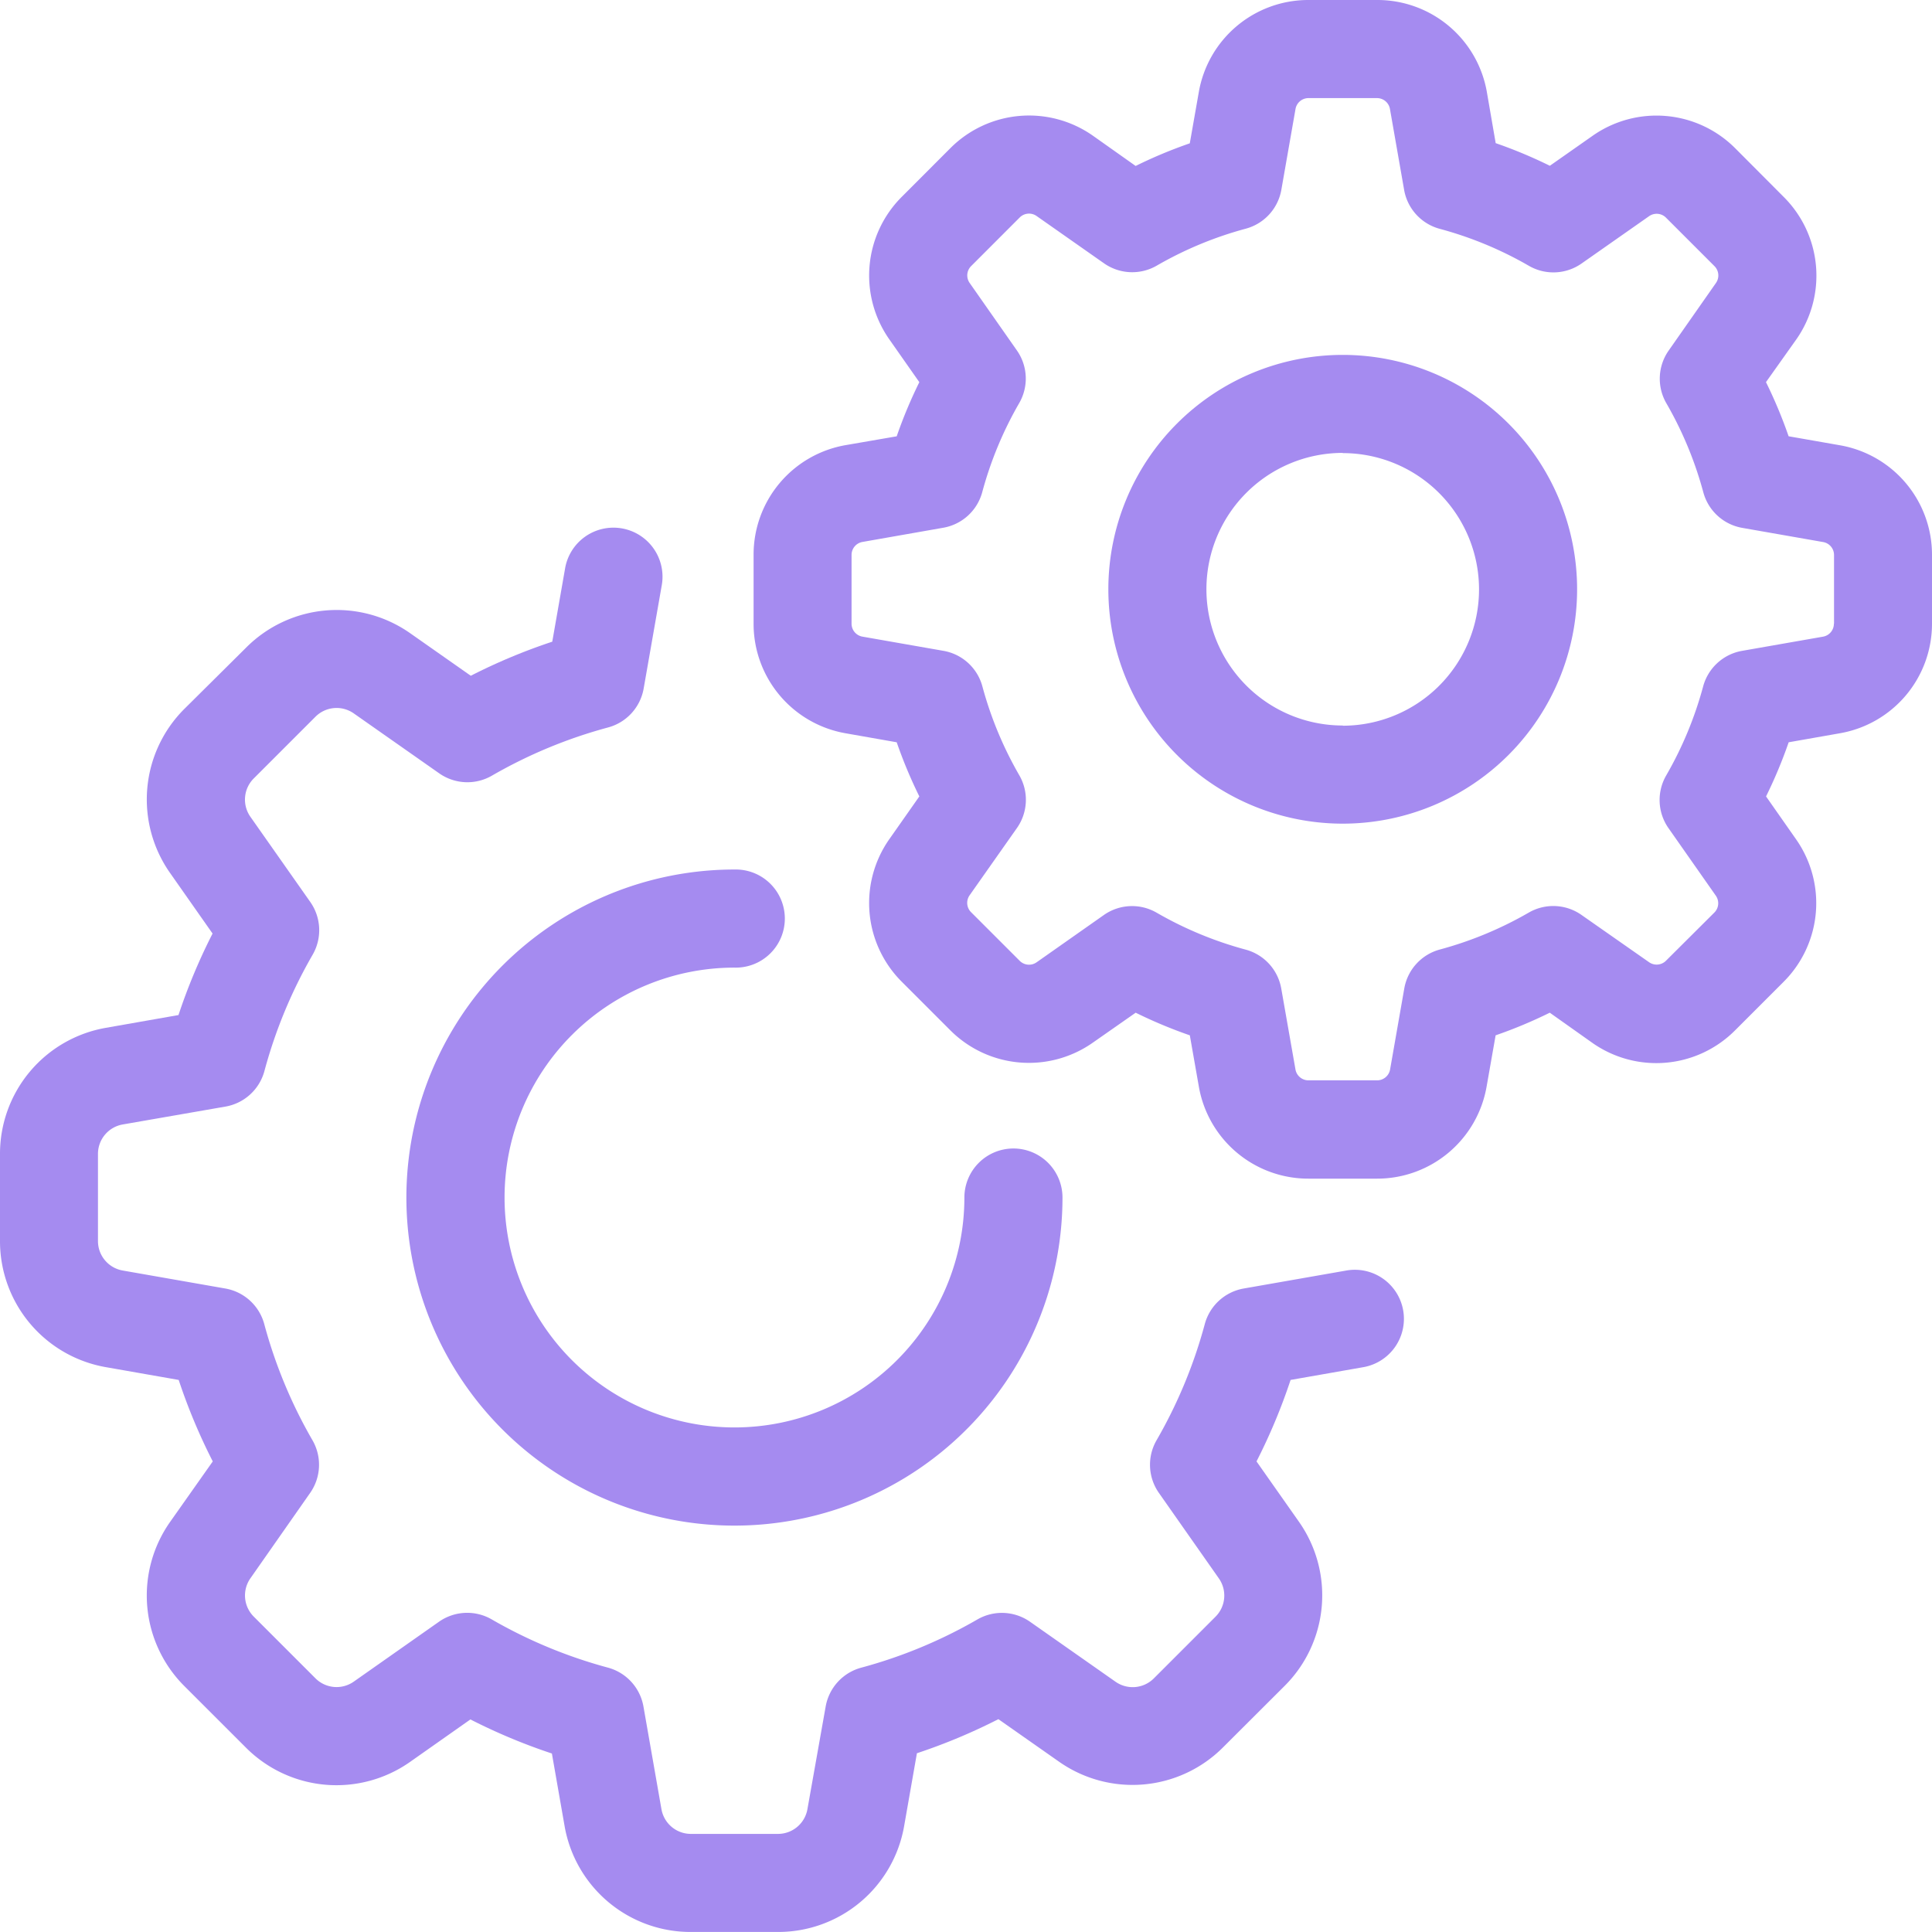<svg xmlns="http://www.w3.org/2000/svg" width="56.697" height="56.697" viewBox="0 0 56.697 56.697">
  <g id="Group_43152" data-name="Group 43152" transform="translate(0 0)">
    <path id="Path_53226" data-name="Path 53226" d="M125.524,238.608a1.44,1.44,0,0,0-1.44,1.44,6.747,6.747,0,1,1-6.747-6.748,1.44,1.44,0,1,0,0-2.879,9.627,9.627,0,1,0,9.626,9.627A1.44,1.44,0,0,0,125.524,238.608Z" transform="translate(-95.783 -204.904)" fill="#a58bf0"/>
    <path id="Path_53227" data-name="Path 53227" d="M41.178,162.98a1.44,1.44,0,0,0-1.667-1.169l-3.013.528a1.44,1.44,0,0,0-1.142,1.044,14.206,14.206,0,0,1-1.414,3.407,1.439,1.439,0,0,0,.069,1.55l1.758,2.506a.877.877,0,0,1-.1,1.126l-1.807,1.807a.877.877,0,0,1-1.125.1l-2.506-1.758a1.439,1.439,0,0,0-1.55-.069,14.192,14.192,0,0,1-3.407,1.414,1.44,1.44,0,0,0-1.044,1.142l-.535,3.01a.877.877,0,0,1-.865.726H20.276a.877.877,0,0,1-.865-.726l-.528-3.012a1.44,1.44,0,0,0-1.044-1.142,14.215,14.215,0,0,1-3.408-1.414,1.439,1.439,0,0,0-1.55.069l-2.5,1.757a.877.877,0,0,1-1.126-.1l-1.807-1.807a.878.878,0,0,1-.1-1.125L9.1,168.34a1.44,1.44,0,0,0,.069-1.55,14.175,14.175,0,0,1-1.414-3.407,1.44,1.44,0,0,0-1.142-1.044l-3.012-.528a.877.877,0,0,1-.726-.863V158.39a.877.877,0,0,1,.726-.865L6.618,157a1.44,1.44,0,0,0,1.142-1.044,14.177,14.177,0,0,1,1.414-3.411,1.44,1.44,0,0,0-.069-1.55l-1.757-2.5a.877.877,0,0,1,.1-1.126l1.808-1.808a.877.877,0,0,1,1.125-.1l2.506,1.758a1.439,1.439,0,0,0,1.55.069,14.2,14.2,0,0,1,3.408-1.414,1.44,1.44,0,0,0,1.044-1.142l.528-3.012a1.44,1.44,0,1,0-2.836-.5l-.374,2.137a17.082,17.082,0,0,0-2.391,1l-1.777-1.247a3.751,3.751,0,0,0-4.815.42l-1.814,1.8a3.753,3.753,0,0,0-.419,4.815l1.247,1.777a17.058,17.058,0,0,0-1,2.392L3.1,154.69a3.752,3.752,0,0,0-3.1,3.7v2.557a3.752,3.752,0,0,0,3.107,3.7l2.137.375a17.05,17.05,0,0,0,1,2.391L4.99,169.191a3.753,3.753,0,0,0,.42,4.815l1.808,1.807a3.752,3.752,0,0,0,4.815.419l1.772-1.247a17.1,17.1,0,0,0,2.391,1l.374,2.137a3.752,3.752,0,0,0,3.706,3.1h2.557a3.752,3.752,0,0,0,3.7-3.108l.375-2.137a17.076,17.076,0,0,0,2.391-1l1.778,1.247a3.752,3.752,0,0,0,4.815-.42L37.7,174a3.753,3.753,0,0,0,.42-4.815l-1.246-1.772a17.1,17.1,0,0,0,1-2.391l2.137-.375A1.44,1.44,0,0,0,41.178,162.98Z" transform="translate(0 -124.526)" fill="#a58bf0"/>
    <path id="Path_53228" data-name="Path 53228" d="M231.572,13.067l-1.506-.264a13.778,13.778,0,0,0-.664-1.589l.886-1.248a3.261,3.261,0,0,0-.364-4.185L228.5,4.352a3.262,3.262,0,0,0-4.189-.365l-1.252.878a13.742,13.742,0,0,0-1.589-.664l-.259-1.5A3.261,3.261,0,0,0,217.989,0h-2.014a3.261,3.261,0,0,0-3.217,2.7l-.265,1.506a13.742,13.742,0,0,0-1.589.664l-1.252-.886a3.261,3.261,0,0,0-4.185.364l-1.424,1.426a3.262,3.262,0,0,0-.365,4.189l.878,1.252a13.745,13.745,0,0,0-.664,1.589l-1.5.259a3.261,3.261,0,0,0-2.7,3.217V18.3a3.261,3.261,0,0,0,2.7,3.219l1.5.264a13.74,13.74,0,0,0,.664,1.589l-.879,1.252a3.262,3.262,0,0,0,.362,4.185l1.424,1.424a3.261,3.261,0,0,0,4.186.364l1.256-.878a13.79,13.79,0,0,0,1.589.664l.265,1.506a3.261,3.261,0,0,0,3.217,2.7h2.014a3.261,3.261,0,0,0,3.214-2.706l.264-1.5a13.746,13.746,0,0,0,1.589-.664l1.248.884a3.261,3.261,0,0,0,4.189-.365l1.425-1.425a3.262,3.262,0,0,0,.365-4.184l-.88-1.257a13.79,13.79,0,0,0,.664-1.589l1.506-.265a3.261,3.261,0,0,0,2.7-3.212V16.285A3.261,3.261,0,0,0,231.572,13.067Zm-.177,5.236a.386.386,0,0,1-.32.381L228.7,19.1a1.44,1.44,0,0,0-1.142,1.044,10.887,10.887,0,0,1-1.084,2.612,1.439,1.439,0,0,0,.069,1.55l1.385,1.976a.386.386,0,0,1-.043.5L226.461,28.2a.387.387,0,0,1-.493.035l-1.979-1.384a1.439,1.439,0,0,0-1.55-.069,10.879,10.879,0,0,1-2.612,1.084,1.44,1.44,0,0,0-1.04,1.144l-.416,2.374a.386.386,0,0,1-.381.32h-2.015a.386.386,0,0,1-.381-.32l-.417-2.374a1.44,1.44,0,0,0-1.044-1.142,10.9,10.9,0,0,1-2.613-1.084,1.439,1.439,0,0,0-1.55.069L208,28.238a.386.386,0,0,1-.5-.043l-1.424-1.424a.386.386,0,0,1-.043-.5L207.42,24.3a1.439,1.439,0,0,0,.069-1.55,10.869,10.869,0,0,1-1.084-2.612,1.439,1.439,0,0,0-1.144-1.039l-2.374-.416a.386.386,0,0,1-.32-.381V16.285a.386.386,0,0,1,.32-.381l2.373-.417a1.44,1.44,0,0,0,1.142-1.044,10.878,10.878,0,0,1,1.084-2.612,1.439,1.439,0,0,0-.069-1.55l-1.382-1.974a.386.386,0,0,1,.043-.5L207.5,6.384a.386.386,0,0,1,.5-.043l1.974,1.385a1.44,1.44,0,0,0,1.55.069,10.879,10.879,0,0,1,2.612-1.084,1.44,1.44,0,0,0,1.044-1.142l.416-2.374a.386.386,0,0,1,.376-.316h2.014a.386.386,0,0,1,.381.32l.416,2.374a1.44,1.44,0,0,0,1.044,1.142A10.869,10.869,0,0,1,222.443,7.8a1.439,1.439,0,0,0,1.55-.069l1.976-1.385a.386.386,0,0,1,.5.043l1.425,1.425a.386.386,0,0,1,.039.492l-1.385,1.979a1.439,1.439,0,0,0-.069,1.55,10.887,10.887,0,0,1,1.084,2.612,1.44,1.44,0,0,0,1.142,1.044l2.374.416a.386.386,0,0,1,.32.381V18.3Z" transform="translate(-177.577 0)" fill="#a58bf0"/>
    <path id="Path_53229" data-name="Path 53229" d="M300.608,94.05a6.878,6.878,0,1,0,6.878,6.878A6.878,6.878,0,0,0,300.608,94.05Zm0,10.876a4,4,0,0,1,0-8v.006a4,4,0,0,1,0,8Z" transform="translate(-261.204 -83.635)" fill="#a58bf0"/>
  </g>
</svg>
